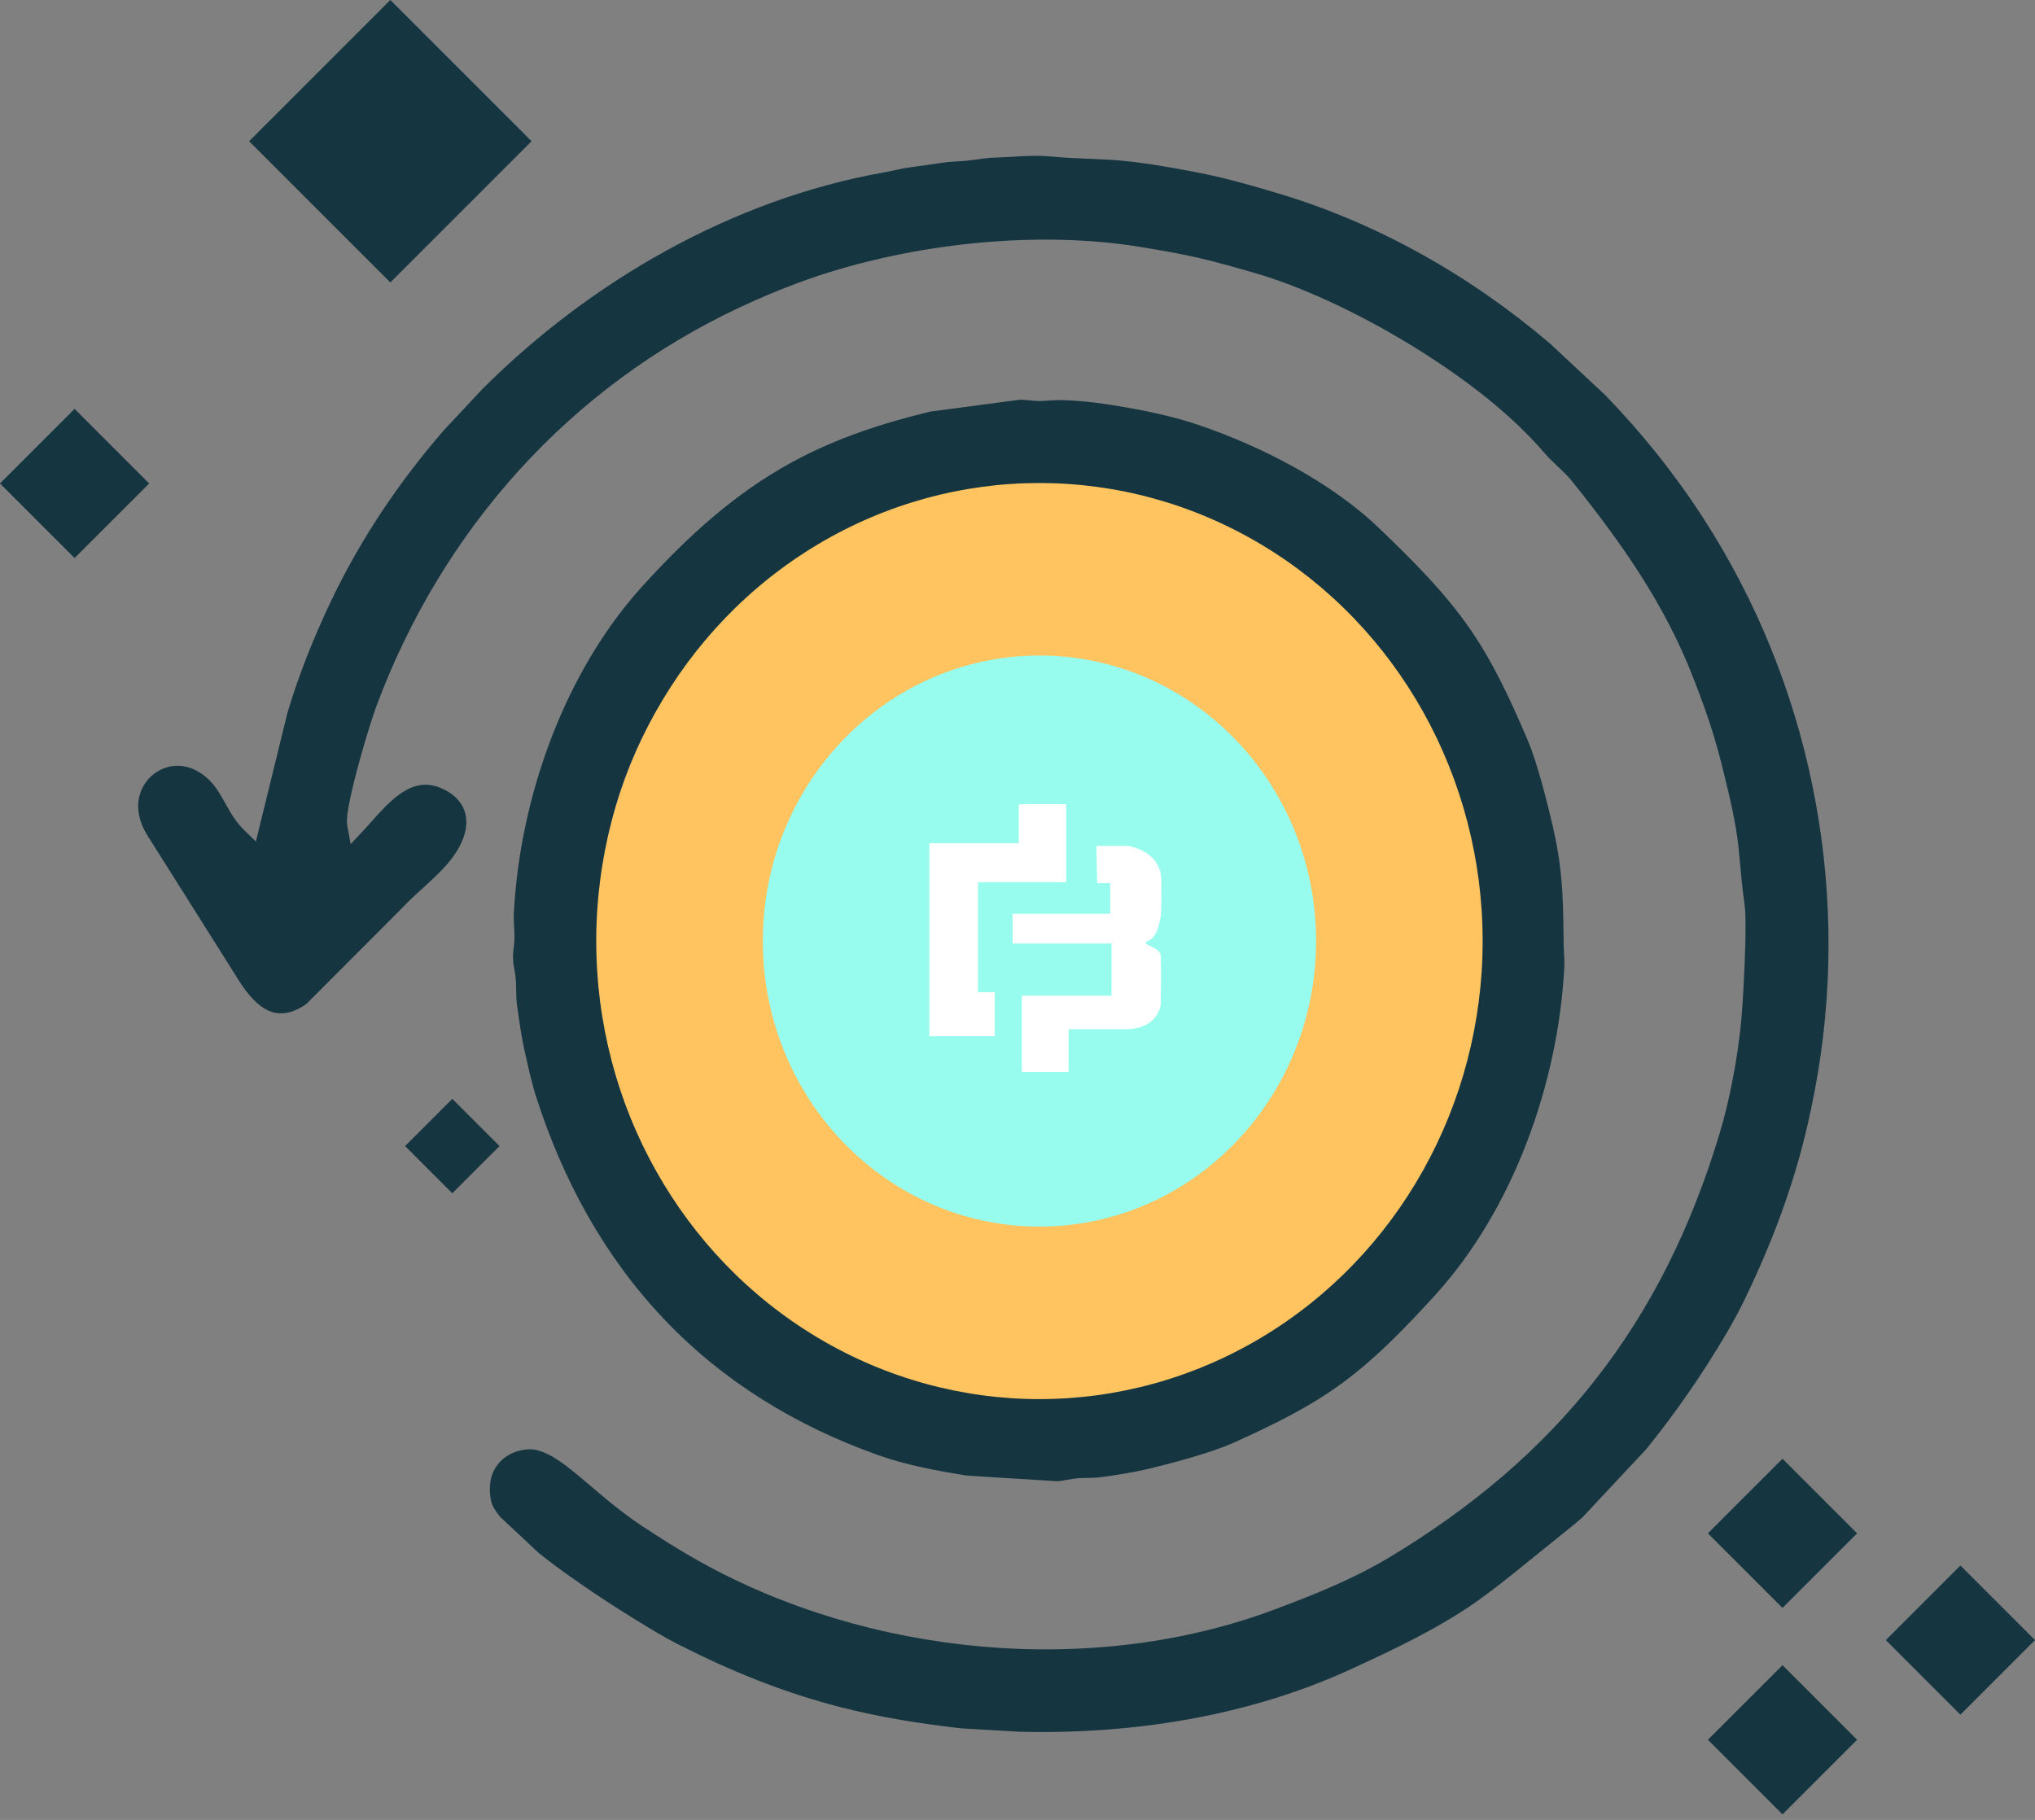 <svg width="142" height="127" viewBox="0 0 142 127" fill="none" xmlns="http://www.w3.org/2000/svg">
<rect x="0" y="0" width="142" height="127" fill="#808080" stroke="none"/>
<path fill-rule="evenodd" clip-rule="evenodd" d="M73.764 103.365L67.489 102.972C65.406 102.64 63.251 102.247 61.259 101.536C55.611 99.527 50.501 96.447 46.315 92.03C42.175 87.666 39.302 82.391 37.439 76.623C37.09 75.552 36.87 74.481 36.618 73.384C36.372 72.306 36.23 71.222 36.074 70.131C36.01 69.619 36.023 69.126 36.01 68.614C35.99 68.215 35.938 67.869 35.867 67.483C35.828 67.284 35.803 67.084 35.796 66.878C35.79 66.685 35.803 66.505 35.828 66.312C35.874 65.96 35.906 65.654 35.9 65.301C35.893 64.789 35.828 64.277 35.854 63.765C36.268 55.636 39.399 46.868 44.859 40.868C47.952 37.469 51.257 34.429 55.288 32.24C58.335 30.584 61.576 29.526 64.92 28.721L71.15 27.896C71.312 27.89 71.461 27.903 71.622 27.916C71.978 27.956 72.302 27.99 72.664 27.983C73.168 27.963 73.667 27.91 74.171 27.923C75.685 27.97 77.27 28.189 78.764 28.462C80.369 28.748 82.057 29.12 83.603 29.646C87.957 31.116 92.88 33.631 96.251 36.877C98.528 39.065 100.837 41.347 102.636 43.975C104.24 46.316 105.43 48.917 106.55 51.532C106.97 52.509 107.293 53.594 107.585 54.631C107.882 55.696 108.147 56.773 108.393 57.851C108.723 59.301 108.93 60.725 109.014 62.215C109.092 63.452 109.092 64.689 109.111 65.927C109.118 66.446 109.182 66.958 109.157 67.47C108.736 75.586 105.605 84.366 100.152 90.367C98.017 92.708 95.798 95.023 93.21 96.839C91.023 98.369 88.617 99.527 86.204 100.624C85.246 101.057 84.192 101.389 83.189 101.689C82.154 101.995 81.106 102.267 80.058 102.52C79.01 102.766 77.956 102.919 76.895 103.072C76.403 103.145 75.918 103.125 75.42 103.145C75.038 103.159 74.695 103.219 74.32 103.292C74.132 103.325 73.951 103.352 73.764 103.365ZM93.644 42.371C90.707 39.544 86.366 36.85 82.542 35.566C80.737 34.961 78.874 34.462 76.992 34.196C75.556 33.996 74.132 33.857 72.683 33.857C71.396 33.857 70.109 33.957 68.821 34.076C67.851 34.163 66.887 34.309 65.936 34.509C60.916 35.56 56.232 38.114 52.377 41.56C49.828 43.842 47.602 46.536 45.862 49.516C43.054 54.332 41.715 59.634 41.696 65.222C41.69 66.293 41.683 67.37 41.754 68.434C41.838 69.692 42.052 70.922 42.285 72.153C43.313 77.608 45.804 82.644 49.414 86.774C55.204 93.393 63.458 97.258 72.121 97.298C73.162 97.305 74.21 97.311 75.245 97.238C76.468 97.145 77.665 96.932 78.861 96.693C84.839 95.495 90.952 91.93 95.112 87.353C99.22 82.83 102.248 76.357 103.063 70.231V70.204L103.315 66.026V66.007C103.315 65.767 103.341 65.561 103.373 65.321C103.412 65.062 103.431 64.816 103.418 64.55V64.523L102.726 59.102V59.082C101.562 52.928 98.094 46.649 93.644 42.371Z" fill="#153540"/>
<path fill-rule="evenodd" clip-rule="evenodd" d="M73.764 102.7L67.56 102.314C65.528 101.981 63.42 101.602 61.472 100.91C55.915 98.934 50.895 95.908 46.774 91.571C42.705 87.273 39.885 82.085 38.054 76.417C37.711 75.359 37.491 74.308 37.252 73.231C37.006 72.173 36.864 71.109 36.715 70.038C36.65 69.559 36.669 69.073 36.65 68.588C36.637 68.162 36.579 67.783 36.501 67.364C36.469 67.191 36.45 67.031 36.443 66.858C36.437 66.698 36.45 66.552 36.469 66.399C36.521 66.02 36.553 65.68 36.547 65.295C36.54 64.796 36.475 64.29 36.501 63.798C36.909 55.829 39.975 47.208 45.332 41.32C51.413 34.628 56.407 31.455 65.037 29.38L71.195 28.562C71.318 28.562 71.435 28.568 71.558 28.582C71.939 28.622 72.295 28.655 72.683 28.648C73.169 28.628 73.66 28.575 74.152 28.588C75.64 28.628 77.192 28.854 78.654 29.114C80.227 29.4 81.883 29.759 83.403 30.278C87.66 31.721 92.505 34.189 95.811 37.369C98.049 39.518 100.339 41.773 102.112 44.36C103.684 46.662 104.855 49.23 105.954 51.797C106.362 52.755 106.679 53.806 106.964 54.811C107.255 55.869 107.52 56.933 107.759 57.997C108.083 59.414 108.283 60.804 108.374 62.255C108.445 63.479 108.445 64.709 108.464 65.94C108.471 66.432 108.536 66.938 108.51 67.437C108.102 75.393 105.029 84.027 99.679 89.908C97.583 92.216 95.39 94.504 92.848 96.287C90.694 97.797 88.32 98.941 85.945 100.012C85.014 100.431 83.985 100.757 83.008 101.043C81.986 101.349 80.951 101.622 79.909 101.868C78.881 102.114 77.846 102.261 76.804 102.414C76.338 102.48 75.866 102.467 75.4 102.48C74.98 102.5 74.611 102.56 74.204 102.64C74.055 102.666 73.913 102.686 73.764 102.7ZM94.09 41.886C91.082 38.992 86.657 36.245 82.743 34.934C80.899 34.316 78.997 33.803 77.076 33.537C75.614 33.331 74.165 33.191 72.683 33.191C71.377 33.191 70.07 33.291 68.763 33.411C67.773 33.504 66.784 33.651 65.807 33.857C57.326 35.639 49.731 41.6 45.306 49.177C42.44 54.093 41.069 59.507 41.049 65.222C41.043 66.306 41.036 67.403 41.107 68.481C41.198 69.765 41.411 71.022 41.651 72.279C42.705 77.854 45.248 82.996 48.935 87.22C54.841 93.979 63.271 97.923 72.121 97.963C73.175 97.97 74.243 97.977 75.29 97.897C76.539 97.81 77.762 97.584 78.984 97.345C85.098 96.121 91.328 92.482 95.584 87.805C99.789 83.189 102.869 76.583 103.703 70.317L103.71 70.27L103.962 66.046V66.013C103.962 65.501 104.085 65.075 104.065 64.53V64.463L103.367 58.995L103.36 58.949C102.17 52.662 98.631 46.256 94.09 41.886Z" fill="#153540"/>
<path fill-rule="evenodd" clip-rule="evenodd" d="M73.764 102.028L67.631 101.649C65.645 101.329 63.581 100.957 61.679 100.278C56.226 98.342 51.29 95.369 47.24 91.105C43.236 86.881 40.467 81.779 38.669 76.204C38.332 75.173 38.119 74.142 37.879 73.078C37.64 72.04 37.504 70.996 37.355 69.945C37.297 69.492 37.316 69.02 37.297 68.567C37.284 68.102 37.219 67.696 37.135 67.244C37.116 67.104 37.09 66.978 37.09 66.838C37.084 66.712 37.097 66.605 37.109 66.485C37.161 66.073 37.2 65.7 37.194 65.281C37.187 64.802 37.122 64.303 37.148 63.831C37.549 56.022 40.551 47.547 45.804 41.779C51.794 35.187 56.666 32.081 65.153 30.032L71.247 29.227C71.707 29.22 72.198 29.327 72.697 29.307C73.175 29.293 73.66 29.24 74.133 29.253C76.811 29.333 80.66 30.045 83.202 30.91C87.369 32.32 92.136 34.741 95.371 37.855C97.57 39.97 99.835 42.198 101.581 44.746C103.127 47.001 104.285 49.542 105.366 52.064C106.142 53.88 106.692 56.208 107.132 58.15C107.759 60.911 107.779 63.146 107.818 65.947C107.824 66.425 107.889 66.924 107.863 67.397C107.462 75.206 104.454 83.688 99.207 89.455C97.144 91.724 94.989 93.985 92.479 95.741C90.364 97.218 88.022 98.349 85.687 99.4C83.921 100.205 81.65 100.77 79.761 101.223C78.752 101.462 77.736 101.609 76.714 101.755C76.274 101.821 75.815 101.802 75.375 101.815C74.922 101.835 74.527 101.901 74.087 101.981C73.977 102.001 73.874 102.021 73.764 102.028ZM94.53 41.4C91.451 38.44 86.948 35.646 82.944 34.302C81.068 33.67 79.127 33.152 77.167 32.879C74.081 32.446 71.784 32.473 68.705 32.746C58.846 33.644 49.789 40.209 44.756 48.831C41.825 53.853 40.422 59.388 40.402 65.215C40.396 66.319 40.389 67.43 40.467 68.528C40.558 69.838 40.771 71.122 41.017 72.406C42.091 78.1 44.685 83.355 48.456 87.666C54.486 94.564 63.083 98.588 72.121 98.628C73.188 98.635 74.269 98.642 75.336 98.562C76.61 98.469 77.859 98.243 79.107 97.996C85.357 96.746 91.709 93.041 96.057 88.264C100.352 83.541 103.496 76.809 104.344 70.41L104.35 70.337L104.609 66.073V66.013C104.609 65.507 104.732 65.069 104.712 64.51V64.41L104.007 58.882L103.994 58.822C102.778 52.403 99.175 45.87 94.53 41.4Z" fill="#153540"/>
<path fill-rule="evenodd" clip-rule="evenodd" d="M73.757 101.362L67.696 100.99C65.762 100.677 63.743 100.311 61.893 99.653C50.617 95.642 43.042 87.619 39.283 75.998C38.953 74.98 38.746 73.969 38.507 72.931C38.281 71.913 38.138 70.882 37.996 69.851C37.938 69.432 37.964 68.967 37.944 68.541C37.931 68.049 37.86 67.61 37.776 67.124C37.757 67.017 37.737 66.918 37.737 66.811C37.731 66.731 37.744 66.658 37.75 66.572C37.808 66.126 37.847 65.72 37.841 65.275C37.834 64.816 37.77 64.317 37.795 63.864C38.184 56.215 41.127 47.886 46.276 42.232C52.17 35.753 56.931 32.706 65.27 30.69L71.293 29.892C71.739 29.892 72.224 29.992 72.716 29.972C73.175 29.959 73.654 29.905 74.113 29.919C76.727 29.992 80.511 30.697 82.996 31.542C87.071 32.919 91.761 35.294 94.925 38.34C100.119 43.329 101.911 45.651 104.771 52.33C105.528 54.106 106.071 56.401 106.498 58.303C107.113 61.011 107.139 63.206 107.171 65.953C107.177 66.419 107.242 66.911 107.216 67.364C106.828 75.013 103.872 83.349 98.735 89.003C94.058 94.138 91.645 95.981 85.421 98.795C83.694 99.573 81.462 100.132 79.619 100.571C78.629 100.81 77.626 100.95 76.623 101.096C76.216 101.156 75.763 101.136 75.349 101.15C74.87 101.17 74.443 101.236 73.971 101.329C73.9 101.343 73.829 101.356 73.757 101.362ZM94.97 40.915C91.826 37.888 87.239 35.041 83.151 33.67C81.229 33.025 79.25 32.5 77.251 32.22C74.12 31.781 71.778 31.801 68.653 32.087C58.581 32.999 49.343 39.684 44.2 48.491C41.211 53.614 39.781 59.261 39.755 65.215C39.749 66.332 39.743 67.463 39.82 68.581C39.911 69.911 40.131 71.222 40.383 72.532C41.476 78.346 44.129 83.708 47.971 88.105C54.124 95.149 62.902 99.254 72.114 99.294C73.201 99.3 74.301 99.307 75.388 99.227C76.682 99.134 77.956 98.901 79.23 98.648C85.615 97.371 92.085 93.599 96.529 88.717C100.915 83.894 104.117 77.036 104.984 70.497L104.997 70.397L105.256 66.093V66.02C105.256 65.507 105.379 65.062 105.359 64.483V64.357L104.641 58.776L104.628 58.696C103.386 52.137 99.718 45.478 94.97 40.915Z" fill="#153540"/>
<path fill-rule="evenodd" clip-rule="evenodd" d="M73.77 100.697L67.767 100.325C65.885 100.019 63.905 99.666 62.107 99.021C51.018 95.076 43.592 87.213 39.898 75.785C39.574 74.794 39.367 73.796 39.141 72.778C38.914 71.781 38.779 70.769 38.636 69.758C38.585 69.366 38.604 68.913 38.591 68.521C38.572 67.909 38.397 67.31 38.384 66.791C38.365 66.366 38.494 65.78 38.488 65.261C38.481 64.822 38.416 64.337 38.436 63.904C38.824 56.407 41.709 48.225 46.749 42.684C52.545 36.311 57.19 33.331 65.38 31.342L71.332 30.557C71.765 30.557 72.257 30.65 72.735 30.637C73.182 30.631 73.654 30.571 74.094 30.584C76.649 30.657 80.369 31.349 82.795 32.174C86.78 33.517 91.392 35.852 94.485 38.826C99.615 43.755 101.355 46.004 104.176 52.602C104.92 54.332 105.45 56.6 105.871 58.456C106.472 61.111 106.492 63.266 106.524 65.967C106.53 66.406 106.595 66.898 106.569 67.33C106.188 74.821 103.296 83.009 98.263 88.544C93.65 93.62 91.308 95.409 85.163 98.183C83.474 98.948 81.275 99.493 79.47 99.926C78.499 100.159 77.516 100.298 76.533 100.438C76.151 100.498 75.711 100.471 75.33 100.484C74.786 100.504 74.243 100.657 73.77 100.697ZM95.41 40.429C92.201 37.336 87.53 34.442 83.351 33.039C81.391 32.38 79.379 31.848 77.341 31.562C74.165 31.116 71.765 31.136 68.595 31.422C58.316 32.353 48.897 39.158 43.644 48.145C40.596 53.374 39.135 59.142 39.109 65.215C39.096 68.015 39.219 69.885 39.743 72.659C40.868 78.592 43.566 84.067 47.493 88.55C53.768 95.728 62.715 99.919 72.114 99.959C74.838 99.972 76.656 99.839 79.353 99.3C85.874 98.003 92.466 94.158 97.001 89.169C101.478 84.247 104.738 77.269 105.625 70.583L105.638 70.463L105.903 66.113V66.02C105.903 65.514 106.026 65.049 106.006 64.463L106 64.303L105.282 58.669L105.262 58.569C104.001 51.871 100.262 45.092 95.41 40.429Z" fill="#153540"/>
<path fill-rule="evenodd" clip-rule="evenodd" d="M33.681 27.128C41.223 19.599 51.136 13.899 61.68 12.031C62.33 11.915 62.974 11.741 63.631 11.657C64.301 11.567 64.971 11.477 65.634 11.374C66.253 11.271 66.82 11.271 67.431 11.219C68.095 11.155 68.707 11.02 69.377 11C70.658 10.961 72.017 10.8 73.293 10.916C74.272 11.013 75.238 11.052 76.223 11.09C76.913 11.116 77.602 11.148 78.291 11.213C79.283 11.309 80.268 11.451 81.254 11.618C82.574 11.844 83.888 12.076 85.196 12.391C86.497 12.701 87.785 13.081 89.073 13.461C96.075 15.528 102.619 19.251 108.164 23.979L111.971 27.534C114.534 30.169 116.847 33.054 118.843 36.139C126.238 47.572 129.085 61.465 126.85 74.875C126.566 76.556 126.225 78.225 125.793 79.874C124.814 83.635 123.429 87.197 121.735 90.695C121.008 92.189 120.125 93.664 119.23 95.068C118.083 96.865 116.847 98.617 115.533 100.298C115.32 100.569 115.108 100.839 114.889 101.11L110.419 105.889C110.174 106.101 109.923 106.32 109.665 106.526C108.39 107.544 107.134 108.575 105.858 109.599C104.924 110.352 103.971 111.1 102.986 111.795C100.3 113.67 97.285 115.093 94.316 116.458C87.115 119.776 78.999 121.044 71.109 120.845L67.135 120.613C64.275 120.297 61.448 119.846 58.652 119.131C54.698 118.12 51.007 116.619 47.368 114.771C46.408 114.288 45.442 113.695 44.527 113.135C43.084 112.253 41.661 111.331 40.276 110.359C39.368 109.728 38.466 109.071 37.603 108.381L34.898 105.85C34.673 105.573 34.383 105.174 34.293 104.832C34.157 104.324 34.138 103.673 34.267 103.158C34.569 101.915 35.684 101.18 36.927 101.135C38.035 101.103 39.342 102.147 40.154 102.804C40.862 103.383 41.545 103.982 42.247 104.568C43.046 105.225 43.857 105.857 44.714 106.43C46.067 107.325 47.413 108.182 48.836 108.974C60.668 115.57 76.223 117.083 88.951 112.31C91.695 111.28 94.4 110.204 96.925 108.691C108.718 101.606 116.016 92.311 119.983 79.126C120.344 77.935 120.634 76.711 120.872 75.494C121.156 74.051 121.381 72.582 121.51 71.114C121.619 69.813 121.69 68.486 121.742 67.178C121.774 66.373 121.8 65.562 121.8 64.75C121.8 64.183 121.8 63.539 121.716 62.972C121.568 61.942 121.478 60.937 121.388 59.9C121.33 59.25 121.259 58.612 121.156 57.968C121.001 57.015 120.795 56.068 120.57 55.121C120.273 53.871 119.971 52.622 119.597 51.385C119.178 49.994 118.676 48.641 118.148 47.289C116.151 42.129 113.124 37.859 109.691 33.576C109.105 32.854 108.377 32.32 107.784 31.624C105.453 28.906 102.316 26.523 99.302 24.61C97.363 23.38 95.34 22.259 93.266 21.273C91.469 20.423 89.582 19.644 87.669 19.084C86.316 18.691 84.957 18.298 83.579 17.982C82.246 17.679 80.893 17.448 79.547 17.229C71.985 15.992 62.82 17.087 55.651 19.753C54.285 20.262 52.984 20.81 51.664 21.428C39.722 27.019 30.872 36.944 26.273 49.253C26.08 49.781 25.906 50.329 25.739 50.87C25.501 51.63 25.275 52.396 25.069 53.163C24.831 54.026 24.605 54.902 24.425 55.778C24.316 56.28 24.142 57.15 24.238 57.652L24.47 58.902L25.34 57.974C25.881 57.395 26.383 56.789 26.943 56.235C28.148 55.05 29.423 54.251 31.078 55.14C31.645 55.437 32.128 55.881 32.373 56.48C32.953 57.929 31.929 59.546 30.969 60.564C30.557 61.008 30.119 61.414 29.668 61.826C29.037 62.393 28.431 62.953 27.852 63.572L21.359 70.077C20.612 70.586 19.755 70.914 18.866 70.579C17.791 70.174 16.941 68.911 16.374 67.951L16.367 67.945L10.203 58.167C9.746 57.375 9.501 56.461 9.727 55.553C9.907 54.837 10.358 54.226 10.983 53.839C12.303 53.041 13.765 53.504 14.751 54.593C15.169 55.056 15.446 55.572 15.749 56.106C16.122 56.789 16.483 57.382 17.044 57.936L17.855 58.721L20.058 49.743C20.857 47.05 21.907 44.448 23.111 41.917C25.172 37.595 27.877 33.576 31.02 29.969L33.681 27.128Z" fill="#153540"/>
<path fill-rule="evenodd" clip-rule="evenodd" d="M34.144 27.573C41.59 20.146 51.38 14.51 61.789 12.662C62.433 12.552 63.064 12.379 63.715 12.295C64.391 12.205 65.067 12.114 65.737 12.005C66.336 11.915 66.897 11.915 67.489 11.857C68.133 11.799 68.745 11.664 69.396 11.644C70.645 11.605 71.992 11.444 73.228 11.56C74.227 11.651 75.206 11.696 76.204 11.734C77.904 11.799 79.463 11.973 81.144 12.256C82.452 12.475 83.753 12.707 85.047 13.016C86.336 13.325 87.617 13.699 88.893 14.072C95.804 16.114 102.264 19.792 107.739 24.455L111.52 27.998C114.051 30.594 116.331 33.441 118.302 36.487C125.606 47.785 128.421 61.517 126.212 74.772C125.284 80.35 123.635 85.31 121.156 90.411C120.441 91.886 119.565 93.342 118.689 94.72C117.549 96.498 116.325 98.237 115.024 99.899C114.818 100.163 114.612 100.427 114.399 100.684L109.974 105.425C109.742 105.625 109.504 105.824 109.259 106.018C107.99 107.042 106.728 108.072 105.459 109.096C104.531 109.844 103.591 110.584 102.612 111.267C99.965 113.122 96.976 114.526 94.046 115.872C86.935 119.144 78.922 120.394 71.135 120.201L67.193 119.969C64.365 119.66 61.57 119.209 58.813 118.507C54.904 117.508 51.258 116.027 47.657 114.198C46.717 113.721 45.764 113.135 44.862 112.587C43.432 111.711 42.022 110.79 40.643 109.831C39.754 109.212 38.872 108.568 38.022 107.892L35.368 105.412C35.214 105.212 34.969 104.884 34.911 104.671C34.808 104.266 34.788 103.718 34.892 103.312C35.123 102.346 35.993 101.812 36.946 101.779C37.829 101.754 39.104 102.778 39.748 103.306C41.287 104.555 42.691 105.863 44.36 106.964C45.725 107.873 47.084 108.736 48.521 109.534C60.52 116.227 76.275 117.753 89.176 112.909C91.959 111.866 94.696 110.777 97.253 109.245C109.188 102.076 116.589 92.653 120.602 79.313C121.375 76.737 121.916 73.845 122.148 71.172C122.263 69.858 122.334 68.525 122.386 67.204C122.418 66.393 122.444 65.568 122.444 64.757C122.444 64.151 122.444 63.475 122.354 62.882C122.206 61.858 122.122 60.866 122.032 59.842C121.883 58.167 121.587 56.615 121.201 54.973C120.898 53.71 120.589 52.448 120.215 51.198C119.79 49.794 119.281 48.422 118.753 47.057C116.724 41.833 113.671 37.511 110.193 33.17C109.601 32.436 108.873 31.901 108.274 31.206C103.694 25.866 94.567 20.436 87.849 18.472C86.484 18.066 85.112 17.673 83.721 17.357C82.374 17.048 81.015 16.816 79.65 16.591C71.979 15.335 62.697 16.443 55.425 19.148C54.041 19.663 52.727 20.217 51.393 20.842C39.297 26.503 30.325 36.564 25.668 49.028C25.198 50.297 24.805 51.688 24.444 52.995C24.148 54.077 23.401 56.705 23.607 57.775L24.077 60.267L25.81 58.412C26.344 57.845 26.84 57.246 27.394 56.699C28.386 55.72 29.397 54.973 30.776 55.707C32.785 56.776 31.703 58.844 30.505 60.126C29.513 61.175 28.38 62.058 27.388 63.127L20.947 69.581C20.399 69.948 19.749 70.225 19.098 69.98C18.19 69.632 17.404 68.428 16.928 67.623L16.915 67.61L10.757 57.839C10.087 56.667 10.049 55.166 11.318 54.393C12.367 53.755 13.495 54.168 14.274 55.024C14.654 55.443 14.912 55.932 15.182 56.422C15.588 57.156 15.987 57.794 16.599 58.393L18.209 59.971L20.676 49.91C21.468 47.256 22.506 44.693 23.697 42.194C25.726 37.93 28.399 33.962 31.503 30.4L34.144 27.573Z" fill="#153540"/>
<path fill-rule="evenodd" clip-rule="evenodd" d="M34.608 28.024C41.957 20.687 51.625 15.122 61.905 13.3C62.536 13.184 63.161 13.016 63.799 12.932C64.481 12.842 65.158 12.752 65.841 12.643C66.42 12.552 66.968 12.552 67.554 12.501C68.179 12.443 68.784 12.301 69.415 12.288C70.633 12.25 71.966 12.089 73.17 12.198C74.175 12.295 75.167 12.34 76.178 12.379C77.853 12.436 79.386 12.61 81.041 12.887C82.329 13.106 83.618 13.338 84.893 13.641C86.175 13.95 87.444 14.317 88.706 14.691C95.527 16.707 101.904 20.34 107.308 24.938L111.069 28.455C113.568 31.019 115.816 33.833 117.761 36.835C124.982 48.004 127.758 61.568 125.581 74.669C124.66 80.189 123.024 85.084 120.576 90.128C119.874 91.583 119.011 93.013 118.141 94.372C117.014 96.137 115.803 97.857 114.515 99.506C114.322 99.757 114.116 100.015 113.916 100.266L109.523 104.961C109.304 105.148 109.085 105.335 108.86 105.515C106.696 107.254 104.512 109.148 102.245 110.739C99.63 112.568 96.674 113.959 93.775 115.286C86.761 118.513 78.845 119.743 71.167 119.557L67.245 119.331C60.011 118.526 54.485 116.942 47.954 113.624C47.026 113.154 46.086 112.581 45.204 112.033C43.78 111.164 42.376 110.256 41.011 109.302C40.141 108.697 39.278 108.066 38.441 107.402L35.845 104.974C35.729 104.832 35.581 104.626 35.536 104.504C35.458 104.208 35.439 103.77 35.516 103.461C35.684 102.791 36.309 102.449 36.966 102.424C37.61 102.404 38.872 103.422 39.342 103.802C40.901 105.071 42.318 106.385 44.006 107.505C45.384 108.414 46.762 109.296 48.205 110.101C60.372 116.877 76.32 118.423 89.402 113.515C92.223 112.452 94.993 111.351 97.588 109.792C109.652 102.546 117.156 92.987 121.214 79.5C122.006 76.885 122.553 73.948 122.792 71.23C122.908 69.903 122.972 68.557 123.03 67.23C123.082 65.897 123.185 64.1 122.991 62.786C122.843 61.781 122.76 60.795 122.669 59.791C122.521 58.077 122.225 56.499 121.826 54.825C121.523 53.549 121.207 52.274 120.827 51.011C120.402 49.594 119.887 48.203 119.352 46.818C117.298 41.537 114.219 37.163 110.696 32.771C110.09 32.017 109.362 31.489 108.763 30.787C104.106 25.351 94.87 19.857 88.03 17.853C86.651 17.448 85.267 17.048 83.869 16.726C82.51 16.417 81.132 16.185 79.753 15.96C71.972 14.684 62.581 15.805 55.2 18.543C53.802 19.064 52.469 19.625 51.117 20.256C38.872 25.995 29.784 36.178 25.069 48.802C24.412 50.561 22.66 56.235 22.969 57.891L23.678 61.639L26.28 58.85C26.808 58.29 27.298 57.697 27.852 57.156C28.618 56.396 29.391 55.701 30.473 56.274C32.038 57.111 30.905 58.754 30.035 59.681C29.043 60.731 27.916 61.613 26.924 62.676L20.535 69.079C20.187 69.31 19.73 69.529 19.324 69.375C18.602 69.104 17.862 67.939 17.482 67.294L17.469 67.275L11.311 57.504C10.081 55.333 12.258 53.755 13.791 55.456C14.132 55.836 14.377 56.293 14.622 56.731C15.06 57.53 15.491 58.213 16.148 58.857L18.57 61.221L21.301 50.078C22.081 47.462 23.105 44.931 24.277 42.471C26.28 38.258 28.914 34.342 31.98 30.832L34.608 28.024Z" fill="#153540"/>
<path fill-rule="evenodd" clip-rule="evenodd" d="M35.072 28.468C42.324 21.235 51.876 15.728 62.014 13.931C62.633 13.821 63.258 13.654 63.882 13.57C64.572 13.48 65.254 13.39 65.943 13.28C66.504 13.19 67.045 13.19 67.612 13.139C68.224 13.081 68.823 12.945 69.434 12.932C70.613 12.9 71.94 12.733 73.112 12.842C74.13 12.939 75.135 12.984 76.152 13.023C77.801 13.081 79.302 13.248 80.932 13.525C83.63 13.976 85.91 14.536 88.525 15.309C95.256 17.299 101.543 20.881 106.876 25.422L110.618 28.919C113.085 31.45 115.301 34.22 117.22 37.189C124.35 48.216 127.094 61.62 124.943 74.56C124.035 80.022 122.418 84.859 119.996 89.851C118.36 93.226 115.79 96.91 113.426 99.841L109.072 104.498C108.873 104.671 108.667 104.845 108.454 105.013C106.303 106.739 104.132 108.633 101.878 110.211C99.295 112.014 96.364 113.393 93.511 114.706C86.587 117.888 78.774 119.099 71.193 118.912L67.302 118.687C60.153 117.888 54.704 116.33 48.244 113.051C47.329 112.587 46.408 112.021 45.538 111.486C44.128 110.623 42.736 109.721 41.377 108.774C40.527 108.182 39.677 107.563 38.865 106.913L36.321 104.536C36.257 104.452 36.186 104.362 36.147 104.285C36.109 104.085 36.096 103.795 36.141 103.615C36.238 103.235 36.63 103.08 36.985 103.068C37.423 103.087 38.698 104.111 39.033 104.382C40.566 105.644 41.977 106.932 43.651 108.04C45.042 108.961 46.434 109.85 47.896 110.662C60.224 117.534 76.371 119.093 89.627 114.114C92.487 113.045 95.289 111.924 97.916 110.346C110.122 103.01 117.729 93.329 121.832 79.68C122.631 77.027 123.191 74.044 123.429 71.288C123.552 69.948 123.616 68.595 123.674 67.256C123.726 65.871 123.829 64.048 123.629 62.696C123.487 61.697 123.397 60.731 123.313 59.733C123.159 57.987 122.856 56.383 122.45 54.676C121.761 51.772 121.033 49.376 119.951 46.587C117.877 41.234 114.766 36.809 111.198 32.365C110.586 31.605 109.852 31.07 109.253 30.368C104.512 24.835 95.173 19.27 88.21 17.235C86.819 16.823 85.427 16.423 84.01 16.101C82.638 15.786 81.247 15.547 79.856 15.322C71.966 14.027 62.459 15.161 54.981 17.944C53.564 18.465 52.211 19.032 50.846 19.676C38.447 25.486 29.236 35.798 24.463 48.577C23.748 50.49 21.997 56.184 22.338 58.013L23.278 63.005L26.75 59.295C27.272 58.734 27.761 58.148 28.302 57.614C28.837 57.085 29.404 56.435 30.17 56.841C30.305 56.911 30.518 57.053 30.582 57.201C30.801 57.755 29.887 58.902 29.565 59.243C28.579 60.286 27.452 61.169 26.46 62.232L20.135 68.57C19.948 68.686 19.684 68.821 19.549 68.776C19.027 68.576 18.312 67.436 18.035 66.972L18.016 66.934L11.865 57.176C11.034 55.694 12.284 54.741 13.314 55.887C13.617 56.222 13.842 56.654 14.055 57.047C14.525 57.897 14.989 58.625 15.697 59.314L18.924 62.47L21.919 50.252C22.692 47.669 23.703 45.176 24.856 42.748C26.834 38.593 29.436 34.729 32.457 31.263L35.072 28.468Z" fill="#153540"/>
<path fill-rule="evenodd" clip-rule="evenodd" d="M35.536 28.919C42.692 21.782 52.121 16.34 62.124 14.568C62.736 14.459 63.354 14.291 63.96 14.208C64.655 14.117 65.351 14.027 66.047 13.918C66.588 13.828 67.122 13.834 67.67 13.783C68.262 13.725 68.861 13.589 69.454 13.576C70.6 13.544 71.921 13.377 73.048 13.48C74.079 13.583 75.096 13.628 76.127 13.667C77.75 13.725 79.225 13.892 80.829 14.163C83.495 14.607 85.75 15.161 88.345 15.928C94.98 17.886 101.189 21.422 106.451 25.898L110.167 29.376C112.596 31.875 114.786 34.613 116.679 37.537C123.726 48.429 126.437 61.671 124.305 74.457C123.41 79.854 121.813 84.633 119.417 89.567C117.806 92.891 115.269 96.53 112.943 99.416L108.628 104.034C108.441 104.195 108.248 104.356 108.055 104.51C105.91 106.23 103.752 108.111 101.504 109.683C98.96 111.467 96.055 112.826 93.24 114.12C86.413 117.257 78.697 118.449 71.219 118.268L67.354 118.043C60.288 117.257 54.923 115.718 48.534 112.471C46.292 111.338 43.806 109.683 41.751 108.246C40.914 107.666 40.083 107.061 39.284 106.43L36.798 104.105C36.785 104.085 36.772 104.066 36.759 104.053C36.753 103.956 36.753 103.847 36.766 103.776C36.811 103.75 36.882 103.731 36.94 103.718C37.442 103.892 38.556 104.826 38.917 105.122C40.353 106.327 41.719 107.538 43.291 108.575C44.701 109.509 46.105 110.404 47.58 111.222C60.076 118.191 76.417 119.763 89.859 114.719C92.751 113.631 95.585 112.497 98.252 110.9C110.592 103.48 118.302 93.67 122.45 79.867C123.262 77.168 123.829 74.148 124.073 71.339C124.189 70 124.26 68.628 124.318 67.281C124.37 65.852 124.473 64.003 124.267 62.599C124.125 61.62 124.041 60.66 123.951 59.675C123.797 57.903 123.487 56.261 123.082 54.528C122.386 51.598 121.645 49.176 120.55 46.355C118.451 40.938 115.307 36.461 111.7 31.965C111.076 31.193 110.348 30.658 109.742 29.95C104.918 24.326 95.475 18.691 88.397 16.617C85.453 15.754 82.986 15.18 79.959 14.684C71.959 13.377 62.343 14.517 54.756 17.338C53.319 17.866 51.954 18.446 50.569 19.09C38.022 24.971 28.695 35.411 23.858 48.351C23.085 50.438 21.327 56.113 21.707 58.129L22.886 64.37L27.22 59.733C27.594 59.333 29.133 57.504 29.7 57.337C29.758 57.356 29.829 57.388 29.868 57.414C29.893 57.42 29.925 57.44 29.958 57.465C29.881 57.871 29.314 58.567 29.095 58.799C28.116 59.842 26.988 60.725 25.997 61.781L19.736 68.061C19.717 68.074 19.691 68.08 19.672 68.093C19.298 67.79 18.776 66.953 18.589 66.644L18.57 66.599L12.419 56.847C12.052 56.184 12.245 55.668 12.838 56.319C13.095 56.609 13.308 57.021 13.488 57.356C13.997 58.264 14.493 59.044 15.246 59.778L19.279 63.72L22.544 50.419C23.304 47.875 24.303 45.414 25.443 43.025C27.388 38.928 29.958 35.115 32.934 31.695L35.536 28.919Z" fill="#153540"/>
<path fill-rule="evenodd" clip-rule="evenodd" d="M21.166 58.741L22.274 64.602L19.71 67.172C19.478 66.869 19.253 66.502 19.15 66.315L19.117 66.264L16.148 61.562L19.639 64.969L21.166 58.741Z" fill="#153540"/>
<path fill-rule="evenodd" clip-rule="evenodd" d="M21.082 61.781L21.578 64.389L20.071 65.897L21.082 61.781ZM19.871 66.096L19.807 66.161C19.768 66.096 19.729 66.038 19.704 65.987L19.665 65.929L19.62 65.852L19.871 66.096Z" fill="#153540"/>
<ellipse cx="72.531" cy="65.67" rx="30.926" ry="31.964" fill="#ffc45f"/>
<ellipse cx="72.531" cy="65.67" rx="19.303" ry="19.925" fill="#97FBEE"/>
<path fill-rule="evenodd" clip-rule="evenodd" d="M71.519 56.122H74.399V61.562H68.249V69.24H69.411V72.312H64.851V58.845H71.086V56.135L71.519 56.122Z" fill="white"/>
<path fill-rule="evenodd" clip-rule="evenodd" d="M76.504 59.028H78.691C78.691 59.028 81.041 59.33 81.041 61.472C81.041 63.615 81.019 63.766 81.019 63.766C81.019 63.766 80.864 65.391 80.131 65.65C79.397 65.909 80.953 66.038 80.997 66.689C81.041 67.34 80.997 70.108 80.997 70.108C80.997 70.108 80.842 71.819 78.514 71.819C76.186 71.819 74.564 71.819 74.564 71.819V74.802H71.304V69.482H77.559V65.844H70.663V63.766H77.471V61.628H76.561L76.504 59.028Z" fill="white"/>
<rect x="17.38" y="9.856" width="13.939" height="13.939" transform="rotate(-45 17.38 9.856)" fill="#153540"/>
<rect y="33.736" width="7.361" height="7.361" transform="rotate(-45 0 33.736)" fill="#153540"/>
<rect x="119.176" y="121.406" width="7.361" height="7.361" transform="rotate(-45 119.176 121.406)" fill="#153540"/>
<rect x="131.59" y="114.45" width="7.361" height="7.361" transform="rotate(-45 131.59 114.45)" fill="#153540"/>
<rect x="119.176" y="107.001" width="7.361" height="7.361" transform="rotate(-45 119.176 107.001)" fill="#153540"/>
<rect x="28.267" y="79.976" width="4.659" height="4.659" transform="rotate(-45 28.267 79.976)" fill="#153540"/>
</svg>
